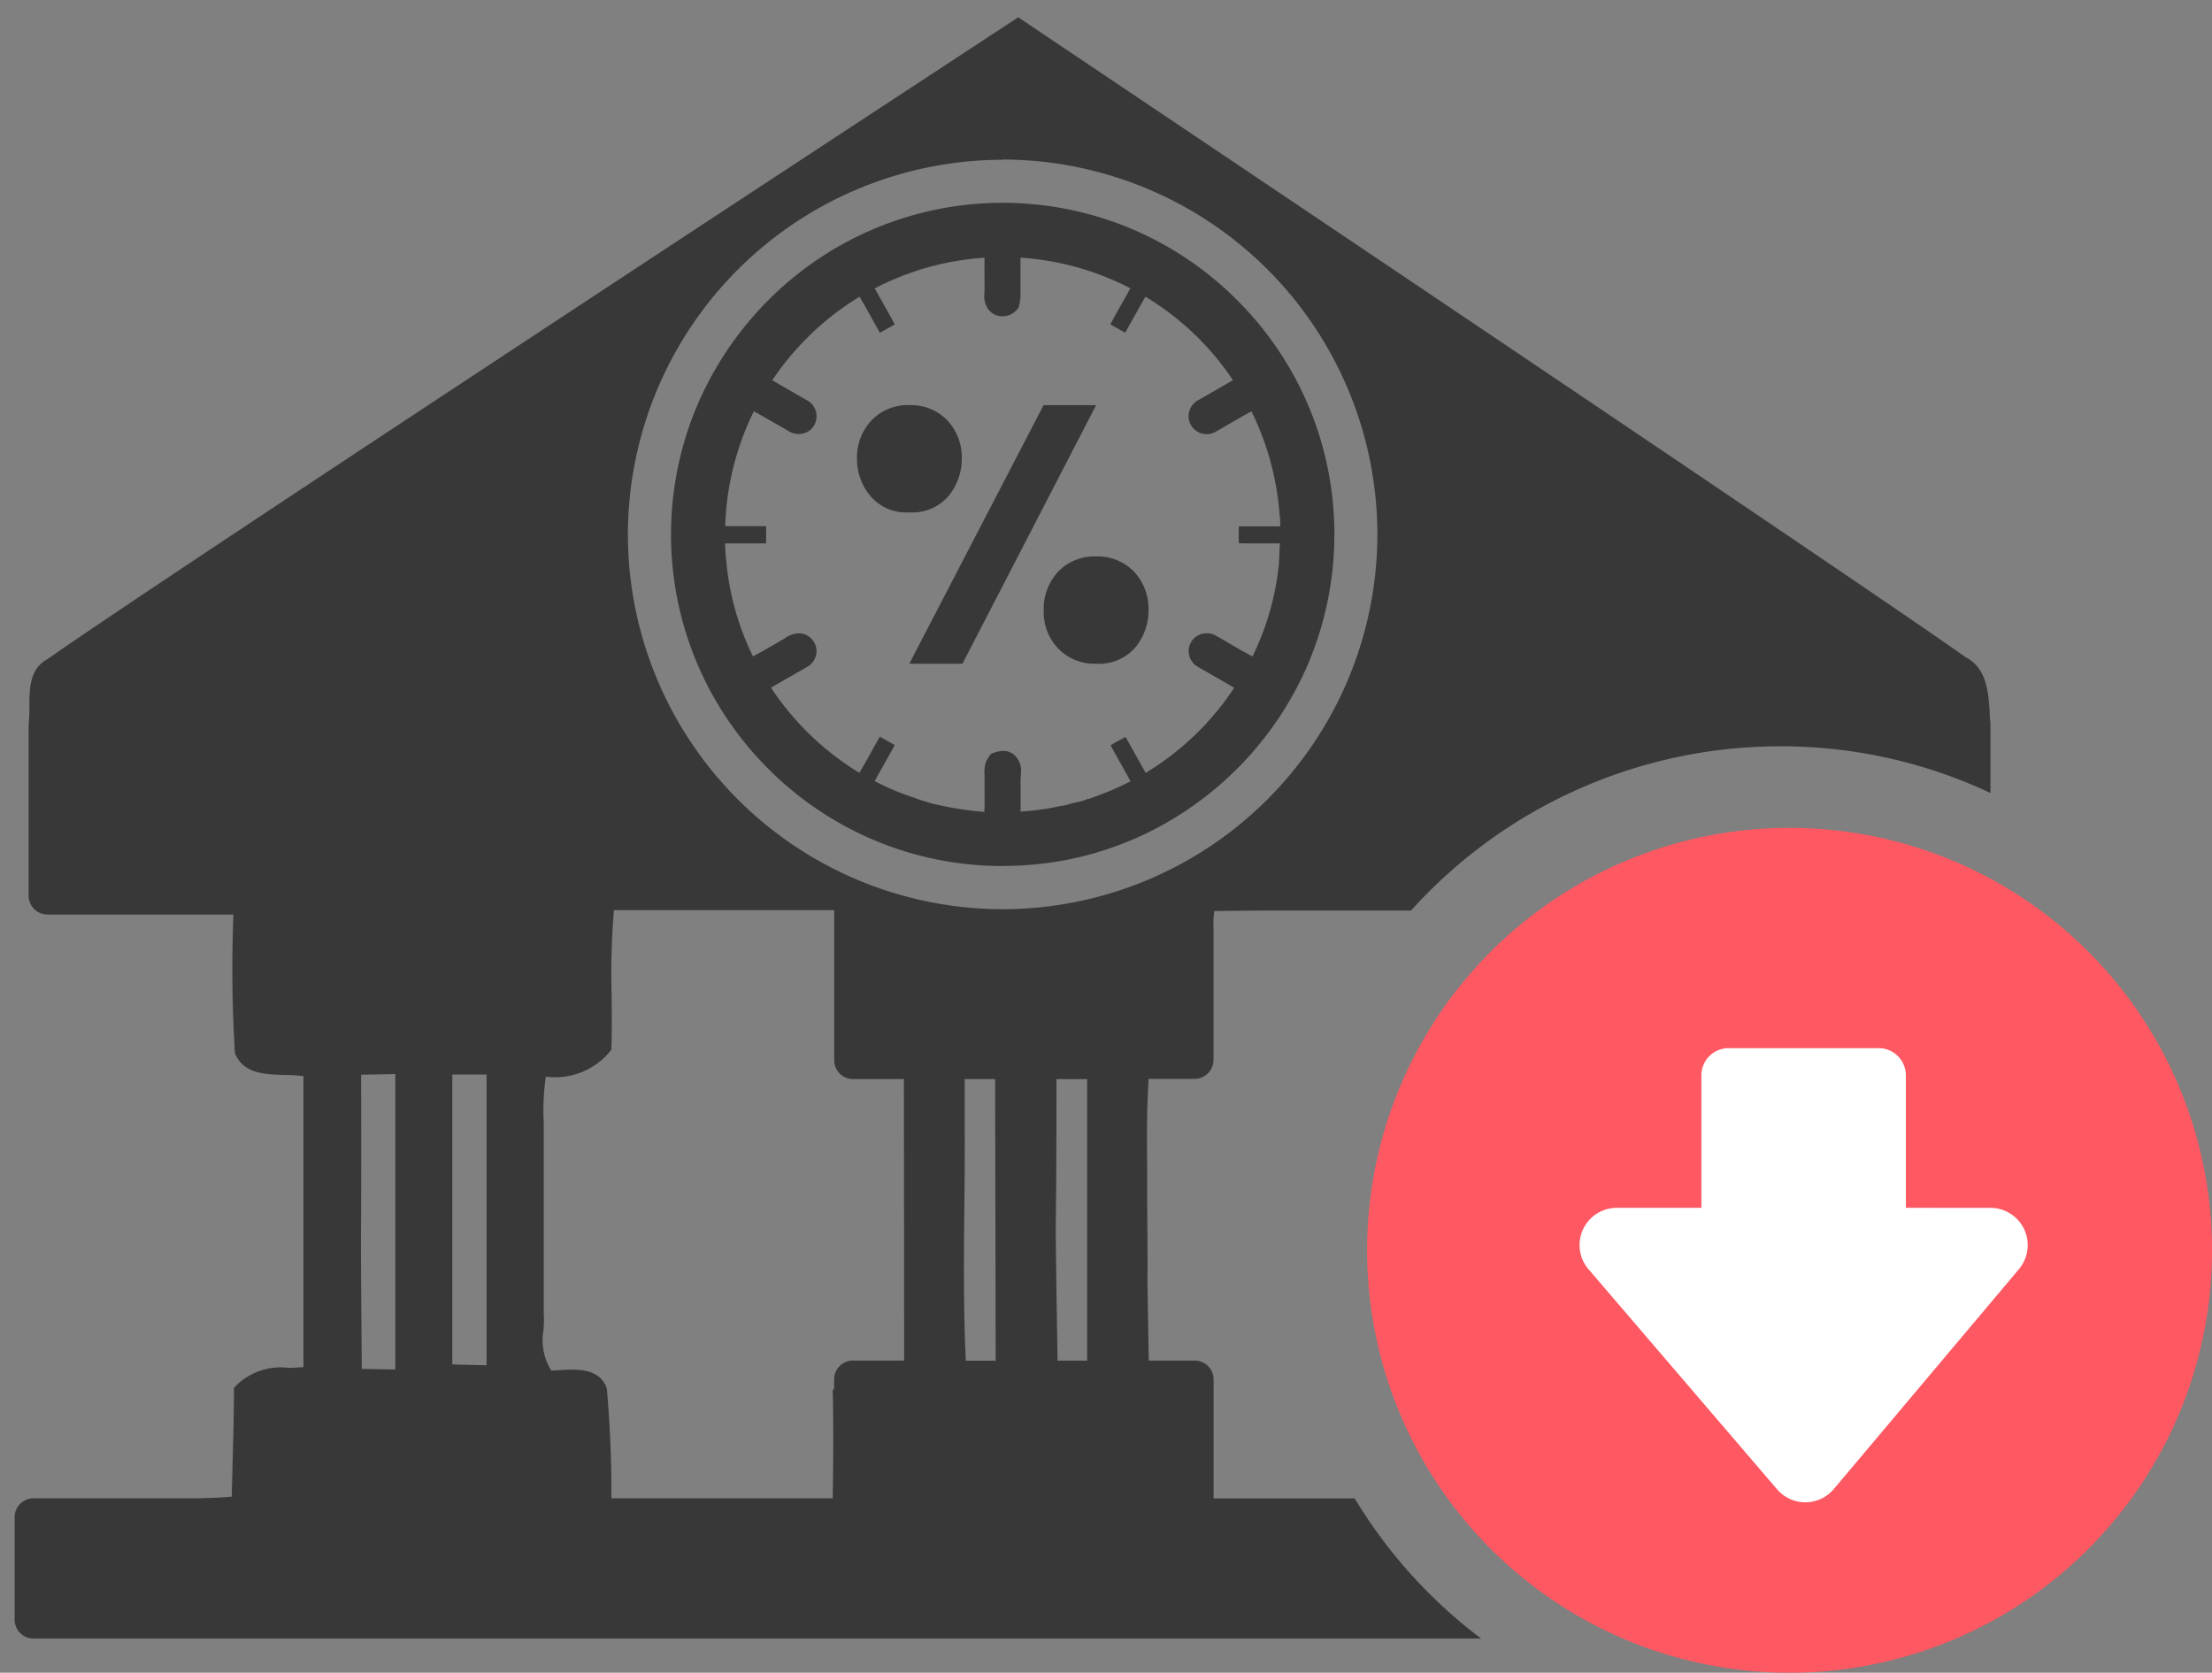 <svg xmlns="http://www.w3.org/2000/svg" width="75.788" height="57.316" viewBox="0 0 75.788 57.316">
  <rect x="0" y="0" width="75.788" height="57.316" fill="#808080" stroke="none"/>
  <g id="Group_19449" data-name="Group 19449" transform="translate(1171.655 -432.252)">
    <path id="Subtraction_118" data-name="Subtraction 118" d="M-5372.41-5102.621h-49.605a.649.649,0,0,1-.65-.646v-3.515a.649.649,0,0,1,.65-.645h5.612c.352-.008.762-.02,1.176-.057l.012-.451.009-.356.007-.267c.023-.819.049-1.748.049-2.655a2.178,2.178,0,0,1,1.881-.682c.149-.005.326-.013.5-.027v-9.97a5.24,5.24,0,0,0-.637-.041c-.694-.019-1.411-.039-1.709-.738a46.264,46.264,0,0,1-.053-4.759h-6.372a.646.646,0,0,1-.645-.645v-5.856a5.528,5.528,0,0,0,.026-.6c0-.649.008-1.319.612-1.644,3.355-2.376,26.235-17.388,33.167-21.933l.1-.066c.022.013.165.109.374.25,6.8,4.566,29.216,19.623,32.071,21.667.739.375.793,1.187.841,1.9l0,.035,0,.042c.008.105.015.205.025.3v2.385a16.853,16.853,0,0,0-7.216-1.6,17.032,17.032,0,0,0-12.636,5.628c-.381,0-.784,0-1.229,0h-1.349c-.5,0-1,0-1.486,0-1.161,0-1.961.006-2.675.019a2.515,2.515,0,0,0-.029.465v4.64a.652.652,0,0,1-.644.645h-1.577c-.07,1.014-.061,2.074-.053,3.009v.477c0,.162,0,.323,0,.484.015,1.891.019,2.8.01,2.856l0-.011v-.005l0-.021c0,.007,0,.188.018,1.2v.047l.006.331.023,1.285h1.576a.647.647,0,0,1,.645.646v4.077h4.833a17,17,0,0,0,4.331,4.8Zm-31.182-9.215c.468,0,1.029.074,1.217.653.112,1.264.165,2.527.155,3.755h7.584c.018-1.177.034-2.433,0-3.7a.053.053,0,0,1,.015-.017l.009-.008c.013-.012.024-.022.024-.036v-.313a.647.647,0,0,1,.646-.645h1.755l-.009-9.645h-1.742a.647.647,0,0,1-.646-.646v-5.142h-7.547a26.416,26.416,0,0,0-.079,2.936c.005.6.011,1.224-.009,1.845a2.429,2.429,0,0,1-1.93.944,2.339,2.339,0,0,1-.315-.021,7.932,7.932,0,0,0-.072,1.56v6.508a4.575,4.575,0,0,1-.007.589v.024a1.955,1.955,0,0,0,.266,1.392l.148-.009h.03C-5403.936-5111.825-5403.766-5111.836-5403.592-5111.836Zm-6.034-10.128-1.167.023c.009,3.253,0,4.14,0,4.788v.054c-.008.726-.012,1.09.023,5.238l1.147.021v-10.124Zm1.957.015v9.936l1.174.028v-9.964Zm20.7.157c0,2.876-.011,3.831-.018,4.4v.1c-.011.8-.012.88.055,5.147h1.015l0-9.645Zm-3.145,0,0,.765,0,.691c.007.98,0,1.962-.011,2.885v.021c-.017,1.732-.034,3.523.05,5.287h1.023l-.019-9.649Zm1.3-31.5a12.854,12.854,0,0,0-12.839,12.84,12.854,12.854,0,0,0,12.839,12.84,12.855,12.855,0,0,0,12.84-12.84A12.855,12.855,0,0,0-5388.813-5153.3Zm0,24.2a11.428,11.428,0,0,1-2.524-.282,11.334,11.334,0,0,1-4.43-2.1,11.5,11.5,0,0,1-2.941-3.4,11.32,11.32,0,0,1-1.425-4.608,11.36,11.36,0,0,1,.724-5.069,11.49,11.49,0,0,1,3.8-5,11.331,11.331,0,0,1,6.342-2.258c.149-.006.3-.009.453-.009a11.4,11.4,0,0,1,4.358.867,11.377,11.377,0,0,1,3.717,2.507,11.357,11.357,0,0,1,2.671,4.277,11.376,11.376,0,0,1-.377,8.374,11.483,11.483,0,0,1-4.464,5.045,11.217,11.217,0,0,1-3.254,1.346A11.473,11.473,0,0,1-5388.815-5129.095Zm.019-3.943a.539.539,0,0,1,.365.125.732.732,0,0,1,.241.666v.041a2.355,2.355,0,0,0-.009.326v.036c0,.036,0,.072,0,.108,0,.14,0,.284,0,.423v.038q0,.157,0,.315a10.192,10.192,0,0,0,1.113-.138c.1-.023.2-.042.293-.061l.016,0,.015,0,.093-.021.01,0,.036-.009a3.792,3.792,0,0,1,.384-.1,1.4,1.4,0,0,0,.354-.113l.008.016c.063-.027.13-.051.194-.074l.022-.008c.064-.023.133-.048.2-.074a10.132,10.132,0,0,0,1.029-.456c-.1-.181-.2-.364-.3-.542l-.009-.016c-.122-.217-.251-.448-.375-.678.123-.071.248-.141.373-.21l.138-.077.048.084.214.384c.152.273.289.52.431.764a9.517,9.517,0,0,0,3.032-2.915l-.565-.326c-.227-.13-.451-.258-.675-.389a.612.612,0,0,1-.3-.389.581.581,0,0,1,.07-.471.593.593,0,0,1,.4-.28.891.891,0,0,1,.127-.01.605.605,0,0,1,.326.086c.144.082.288.165.431.249l.013.008c.259.151.526.307.8.449a9.409,9.409,0,0,0,.861-2.8l0-.017c0-.021,0-.042.008-.061.007-.058.015-.114.023-.17s.012-.112.016-.167v-.011l0-.057c.007-.069.01-.141.013-.21v-.005c0-.027,0-.054,0-.082.005-.068.01-.136.014-.2l0-.051v-.043h-.176l-.264,0h-.6c-.118,0-.243,0-.365-.006,0-.011,0-.031,0-.047v-.014c-.005-.139,0-.28,0-.416v-.1h.195l.469,0h.271c.146,0,.3,0,.445,0h.041v-.031c0-.08-.006-.16-.008-.24l0-.063-.011-.008a9.611,9.611,0,0,0-.969-3.6c-.24.131-.481.27-.714.405l-.024.014c-.16.093-.329.191-.5.286a.608.608,0,0,1-.3.077.612.612,0,0,1-.211-.037.615.615,0,0,1-.381-.744.613.613,0,0,1,.323-.392c.415-.235.826-.474,1.174-.676a9.5,9.5,0,0,0-3-2.861c-.134.236-.269.478-.4.711q-.146.262-.292.522l-.152-.084-.022-.012-.014-.008c-.106-.059-.216-.119-.322-.181.114-.215.235-.431.353-.639l.039-.068.025-.044c.089-.158.182-.322.27-.484a9.531,9.531,0,0,0-3.765-1.05c0,.107,0,.215,0,.321v.083c0,.182,0,.369,0,.553,0,.017,0,.046,0,.063,0,.042,0,.085,0,.128a1.708,1.708,0,0,1-.069.574.981.981,0,0,1-.166.162.619.619,0,0,1-.377.124.607.607,0,0,1-.506-.256.809.809,0,0,1-.116-.541v-.039c.005-.207,0-.417,0-.62v-.03c0-.162,0-.345,0-.521a9.635,9.635,0,0,0-2.105.378c-.131.039-.256.081-.4.132a9.788,9.788,0,0,0-1.255.54c.08.146.164.294.244.437l.031.055c.149.265.282.5.412.744-.083.049-.169.1-.252.143l-.067.037-.054.03-.136.076c-.091-.16-.182-.323-.27-.481-.129-.234-.276-.5-.429-.753a9.608,9.608,0,0,0-2.989,2.861c.386.227.776.45,1.174.678a.626.626,0,0,1,.313.365.614.614,0,0,1-.239.7.607.607,0,0,1-.342.1.619.619,0,0,1-.33-.092c-.138-.078-.274-.157-.412-.237l-.045-.026-.005,0c-.243-.141-.494-.287-.745-.423a9.525,9.525,0,0,0-.982,3.936h.181c.092,0,.193,0,.319,0h.167c.146,0,.292,0,.436,0h.3c0,.195,0,.393,0,.589H-5397l-.207,0c-.183,0-.363,0-.542,0h-.572l0,.019c0,.052,0,.1.006.153,0,.1.007.189.017.281.005.054.012.109.019.163.008.108.02.235.038.361l.005.04a9.3,9.3,0,0,0,.868,2.855c.216-.112.431-.236.637-.357l.005,0,.037-.021.3-.175c.039-.021.077-.044.115-.068a.869.869,0,0,1,.439-.167h.064a.581.581,0,0,1,.459.248.583.583,0,0,1,.1.514.622.622,0,0,1-.324.4l-.547.315q-.334.191-.667.384a9.638,9.638,0,0,0,3.027,2.917c.138-.229.27-.467.4-.7l.014-.025c.1-.184.193-.349.288-.513l.158.088.021.012c.11.062.221.124.331.187-.117.218-.24.436-.355.64l-.048.086c-.094.167-.191.339-.283.51a8.81,8.81,0,0,0,1.38.577,3.187,3.187,0,0,0,.382.126h0l0,0a2.139,2.139,0,0,0,.366.1,10.5,10.5,0,0,0,1.629.25c.013-.228.01-.457.007-.678v-.033c0-.138,0-.281,0-.421,0-.046,0-.093,0-.139a1.056,1.056,0,0,1,.061-.475,1.486,1.486,0,0,1,.165-.241A1.105,1.105,0,0,1-5388.8-5133.038Zm3.172-2.99a1.716,1.716,0,0,1-1.282-.515,1.8,1.8,0,0,1-.5-1.309,1.858,1.858,0,0,1,.5-1.336,1.714,1.714,0,0,1,1.289-.514,1.733,1.733,0,0,1,1.3.514,1.858,1.858,0,0,1,.5,1.336,1.979,1.979,0,0,1-.449,1.264A1.637,1.637,0,0,1-5385.624-5136.027Zm-4.573,0h-1.815l4.6-8.859h1.8l-4.579,8.859Zm-1.822-5.185a1.61,1.61,0,0,1-1.33-.566,1.97,1.97,0,0,1-.456-1.258,1.855,1.855,0,0,1,.5-1.33,1.708,1.708,0,0,1,1.29-.521,1.73,1.73,0,0,1,1.3.516,1.848,1.848,0,0,1,.5,1.335,1.989,1.989,0,0,1-.449,1.258A1.622,1.622,0,0,1-5392.019-5141.212Z" transform="translate(4251.511 5591.019)" fill="#383838" stroke="rgba(0,0,0,0)" stroke-miterlimit="10" stroke-width="1"/>
    <g id="Group_19448" data-name="Group 19448" transform="translate(-1124.816 460.619)">
      <path id="Path_60589" data-name="Path 60589" d="M258.306,341a14.475,14.475,0,1,1-14.476,14.474A14.474,14.474,0,0,1,258.306,341Z" transform="translate(-243.83 -341)" fill="#fe5862" fill-rule="evenodd"/>
      <g id="Layer_x0020_1" transform="translate(-135.375 -145.722)">
        <path id="Path_60621" data-name="Path 60621" d="M153.836,158.742V154.2a.934.934,0,0,0-.93-.93h-5.147a.933.933,0,0,0-.93.93v4.542h-2.9a1.276,1.276,0,0,0-.939,2.137l6.419,7.492a1.276,1.276,0,0,0,1.942.025l6.349-7.542a1.277,1.277,0,0,0-.961-2.111Z" fill="#fff"/>
      </g>
    </g>
  </g>
</svg>
